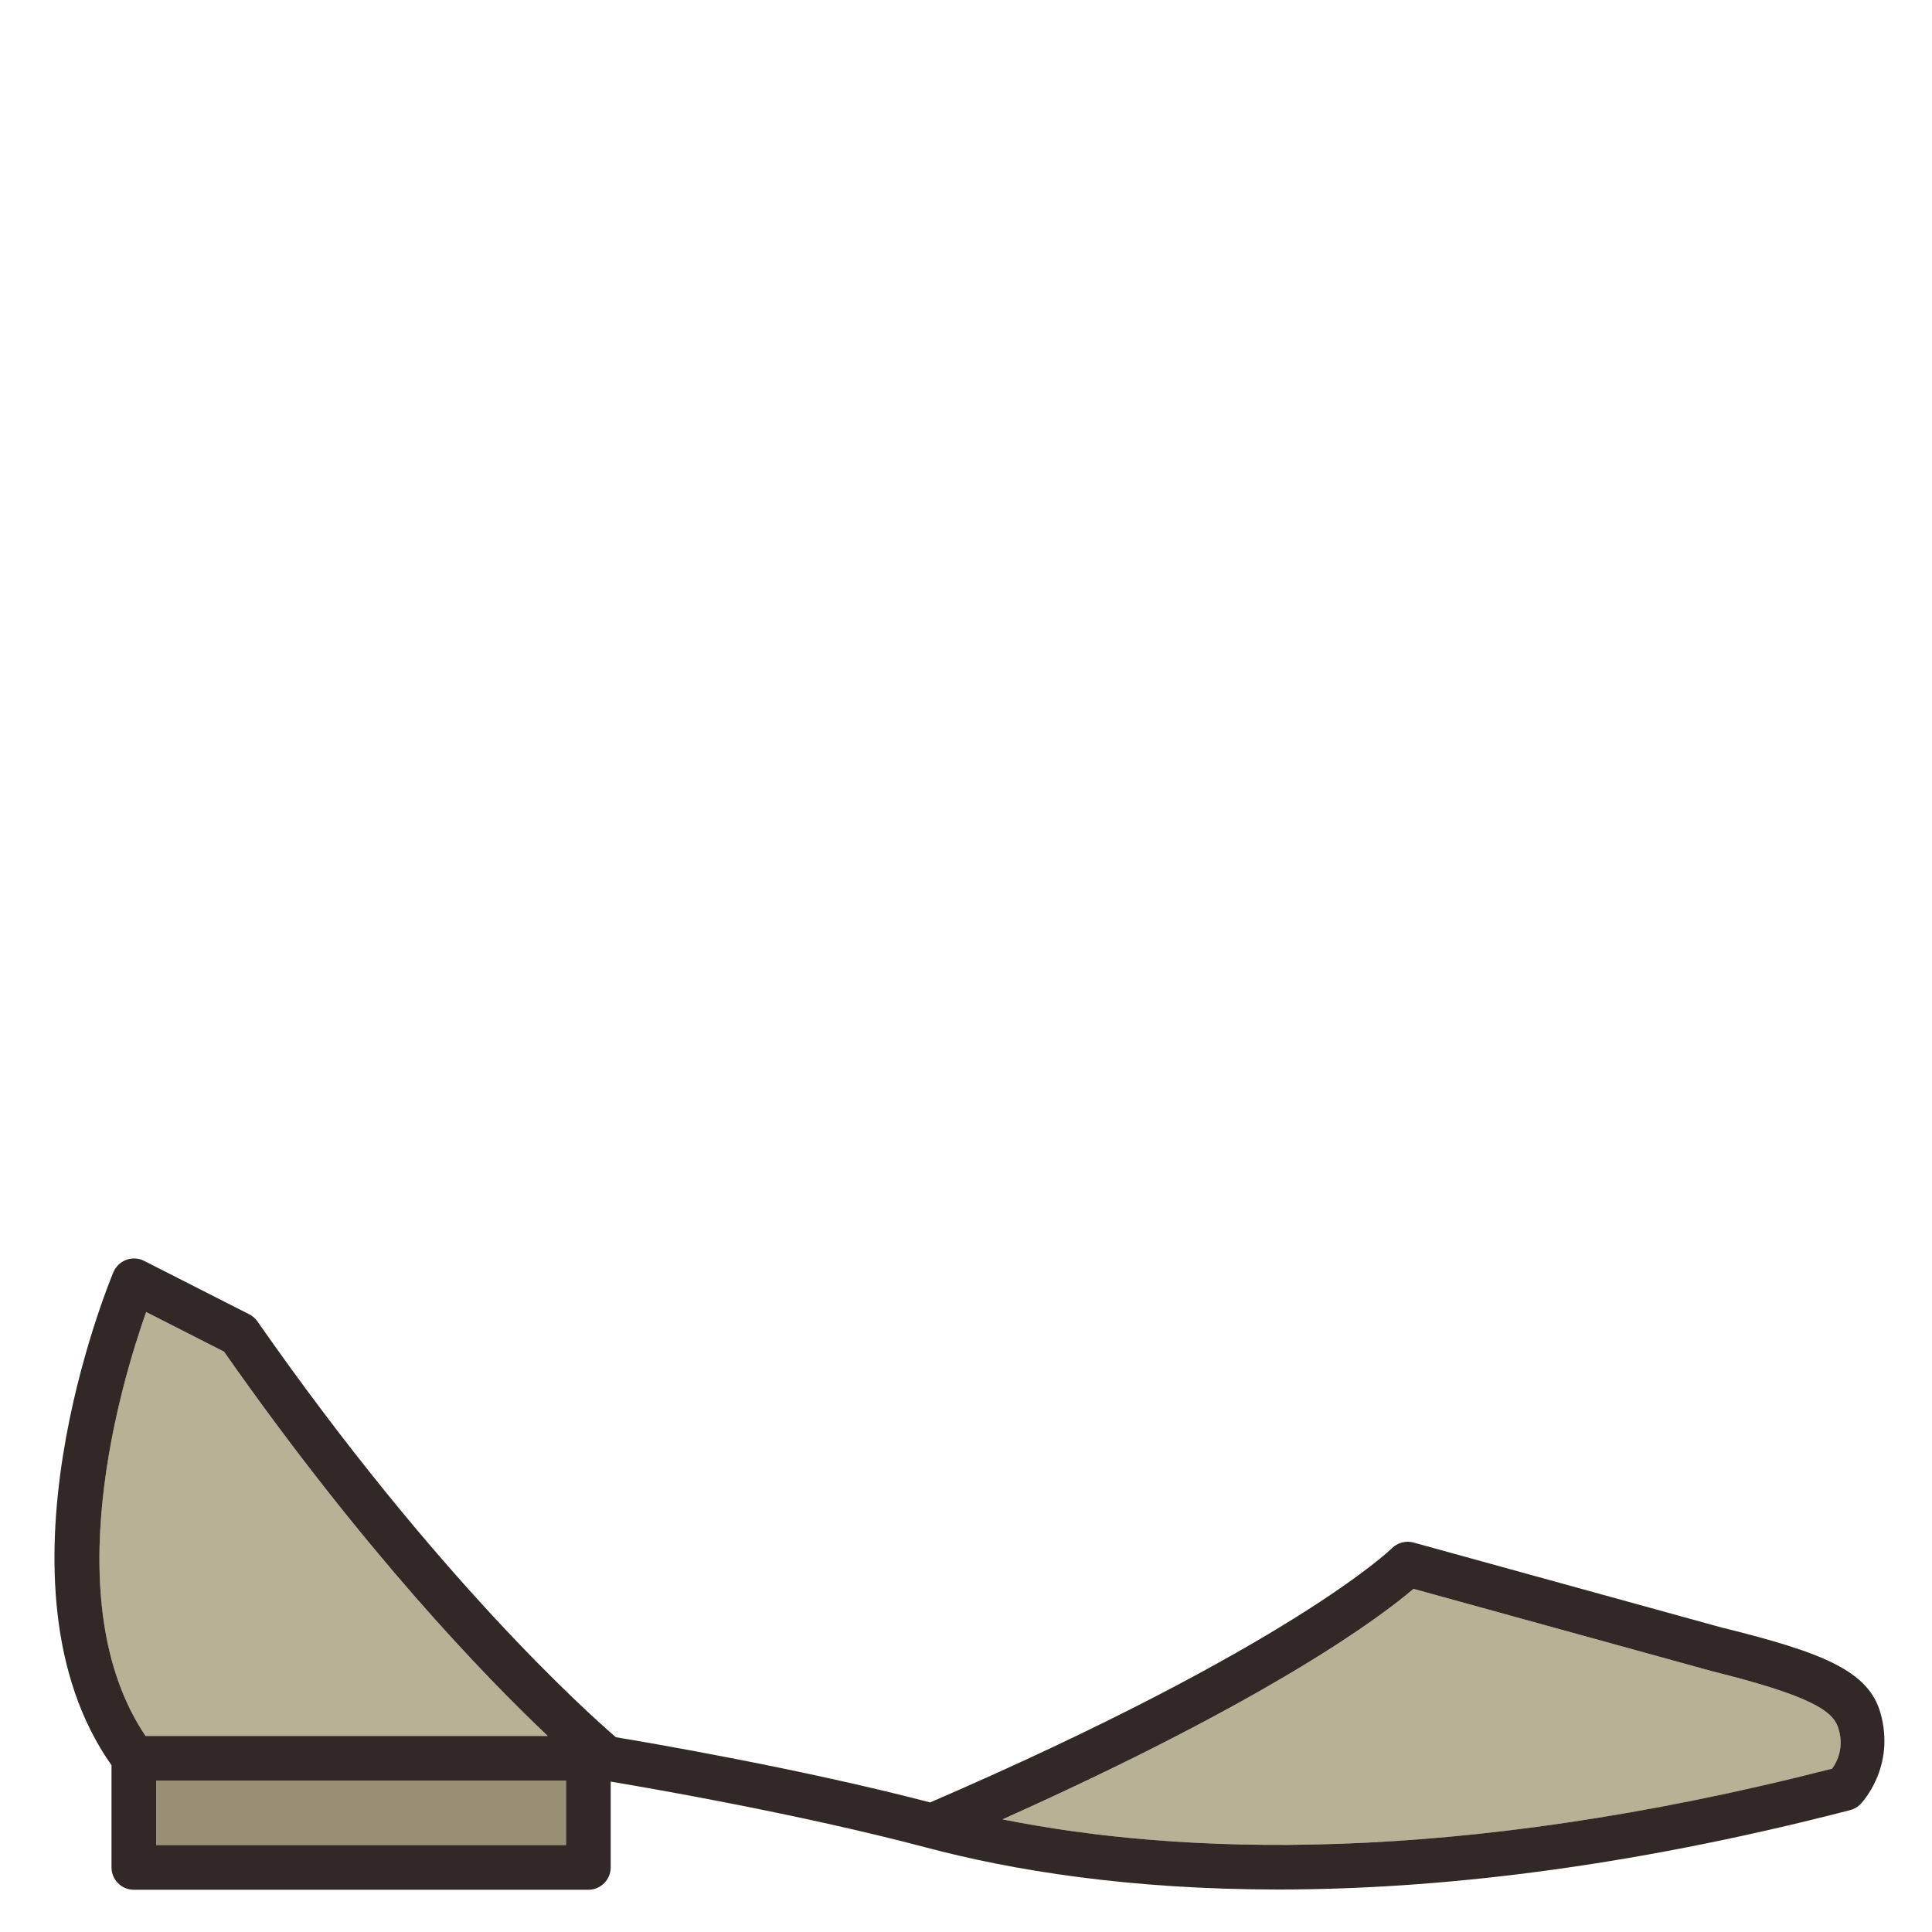 <?xml version="1.0" encoding="UTF-8" standalone="no"?>
<svg
   xmlns:dc="http://purl.org/dc/elements/1.1/"
   xmlns:cc="http://creativecommons.org/ns#"
   xmlns:rdf="http://www.w3.org/1999/02/22-rdf-syntax-ns#"
   xmlns:svg="http://www.w3.org/2000/svg"
   xmlns="http://www.w3.org/2000/svg"
   xmlns:sodipodi="http://sodipodi.sourceforge.net/DTD/sodipodi-0.dtd"
   xmlns:inkscape="http://www.inkscape.org/namespaces/inkscape"
   width="200"
   height="200"
   viewBox="0 0 52.917 52.917"
   version="1.1"
   id="svg1116"
   sodipodi:docname="6.svg"
   inkscape:version="1.0.2-2 (e86c870879, 2021-01-15)">
  <defs
     id="defs1110" />
  <sodipodi:namedview
     id="base"
     pagecolor="#ffffff"
     bordercolor="#666666"
     borderopacity="1.0"
     inkscape:pageopacity="0.0"
     inkscape:pageshadow="2"
     inkscape:zoom="1.4"
     inkscape:cx="262.99592"
     inkscape:cy="-30.88347"
     inkscape:document-units="mm"
     inkscape:current-layer="layer1"
     inkscape:document-rotation="0"
     showgrid="false"
     units="px"
     inkscape:window-width="1920"
     inkscape:window-height="1001"
     inkscape:window-x="-9"
     inkscape:window-y="-9"
     inkscape:window-maximized="1" />
  <g
     inkscape:label="Layer 1"
     inkscape:groupmode="layer"
     id="layer1">
    <path
       id="path458"
       style="fill:#b7b296;fill-opacity:1;fill-rule:nonzero;stroke:none;stroke-width:0.046"
       d="M 6.136,37.021 4.003,35.936 C 3.318,37.869 1.512,43.877 3.986,47.547 H 15.004 C 13.298,45.933 9.97,42.496 6.136,37.021" />
    <path
       id="path460"
       style="fill:#988f74;fill-opacity:1;fill-rule:nonzero;stroke:none;stroke-width:0.046"
       d="M 4.279,50.537 H 15.503 V 48.77 H 4.279 v 1.766" />
    <path
       id="path462"
       style="fill:#b7b296;fill-opacity:1;fill-rule:nonzero;stroke:none;stroke-width:0.046"
       d="m 46.898,45.776 c -0.005,-0.001 -8.182,-2.257 -8.182,-2.257 -0.849,0.726 -3.813,2.978 -11.257,6.314 4.802,0.96 12.27,1.287 22.725,-1.389 0.134,-0.184 0.342,-0.589 0.165,-1.124 -0.152,-0.456 -0.738,-0.87 -3.45,-1.544" />
    <path
       id="path464"
       style="fill:#322926;fill-opacity:1;fill-rule:nonzero;stroke:none;stroke-width:0.046"
       d="m 50.183,48.443 c -10.455,2.677 -17.923,2.349 -22.725,1.389 7.445,-3.336 10.409,-5.588 11.257,-6.314 0,0 8.177,2.256 8.182,2.257 2.712,0.674 3.299,1.088 3.45,1.544 0.178,0.535 -0.031,0.94 -0.165,1.124 z M 15.503,50.537 H 4.279 V 48.77 H 15.503 Z M 4.003,35.936 6.136,37.021 c 3.834,5.476 7.162,8.913 8.868,10.526 H 3.986 C 1.512,43.877 3.318,37.869 4.003,35.936 Z m 43.198,8.654 -8.484,-2.34 c -0.211,-0.058 -0.44,0.003 -0.596,0.159 -0.027,0.026 -2.757,2.684 -12.644,6.959 C 21.91,48.437 17.751,47.728 16.869,47.582 16.115,46.934 11.951,43.218 7.052,36.194 6.994,36.111 6.917,36.044 6.828,35.999 L 3.948,34.535 c -0.152,-0.077 -0.329,-0.088 -0.488,-0.029 -0.16,0.059 -0.288,0.181 -0.354,0.338 -0.147,0.352 -3.524,8.575 -0.052,13.505 v 2.799 c 0,0.338 0.274,0.612 0.612,0.612 H 16.115 c 0.338,0 0.612,-0.274 0.612,-0.612 v -2.35 c 0.99,0.165 5.144,0.879 8.636,1.804 0.004,0.001 0.007,0.003 0.012,0.003 2.358,0.625 5.553,1.148 9.635,1.148 4.244,-3.48e-4 9.448,-0.566 15.665,-2.174 0.102,-0.026 0.196,-0.079 0.272,-0.152 0.044,-0.043 0.98,-1.023 0.558,-2.511 -0.329,-1.155 -1.583,-1.652 -4.303,-2.328" />
  </g>
</svg>
